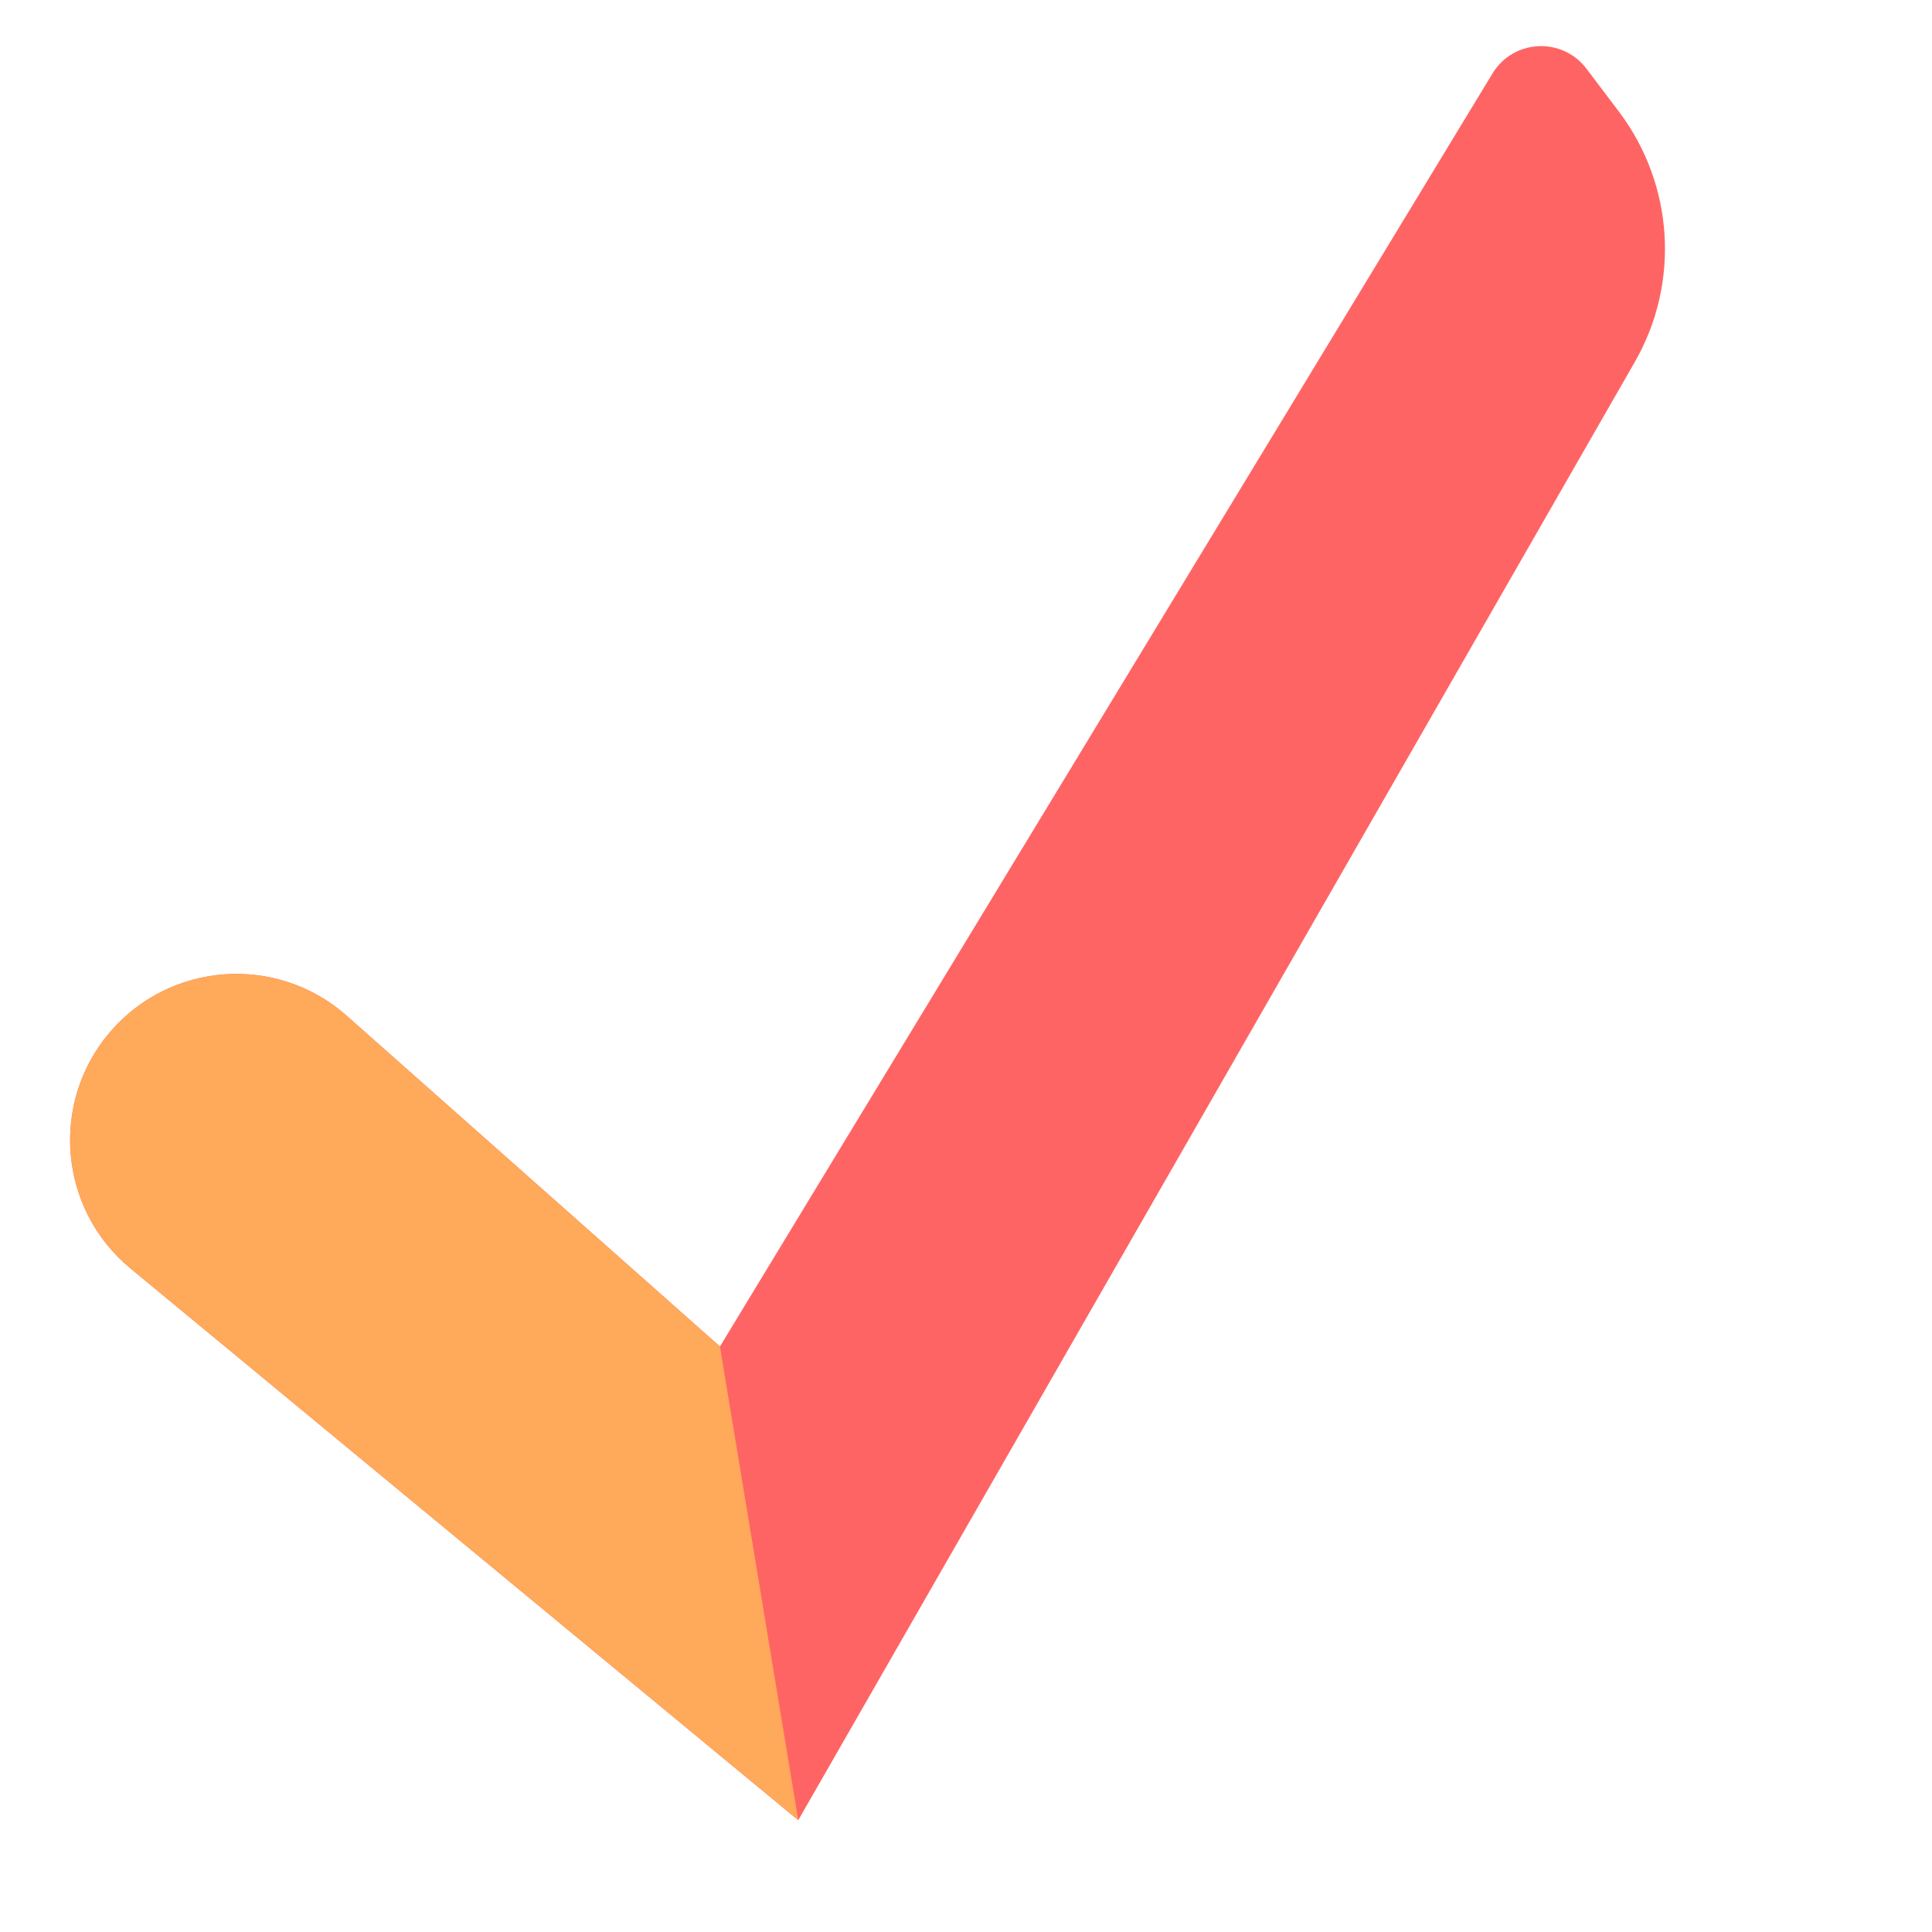 <svg width="17" height="17" viewBox="0 0 17 17" fill="none" xmlns="http://www.w3.org/2000/svg">
<path d="M7.024 16.016L1.148 11.161C0.52 10.642 0.437 9.709 0.963 9.087C1.494 8.461 2.436 8.393 3.051 8.938L6.335 11.848L13.133 0.646C13.317 0.344 13.747 0.323 13.96 0.605L14.247 0.985C14.729 1.625 14.784 2.49 14.385 3.185L7.024 16.016Z" fill="#FF6464"/>
<path d="M7.024 16.016L1.148 11.161C0.52 10.642 0.437 9.709 0.963 9.087C1.494 8.461 2.436 8.393 3.051 8.938L6.335 11.848L7.024 16.016Z" fill="#FFA95A"/>
</svg>

